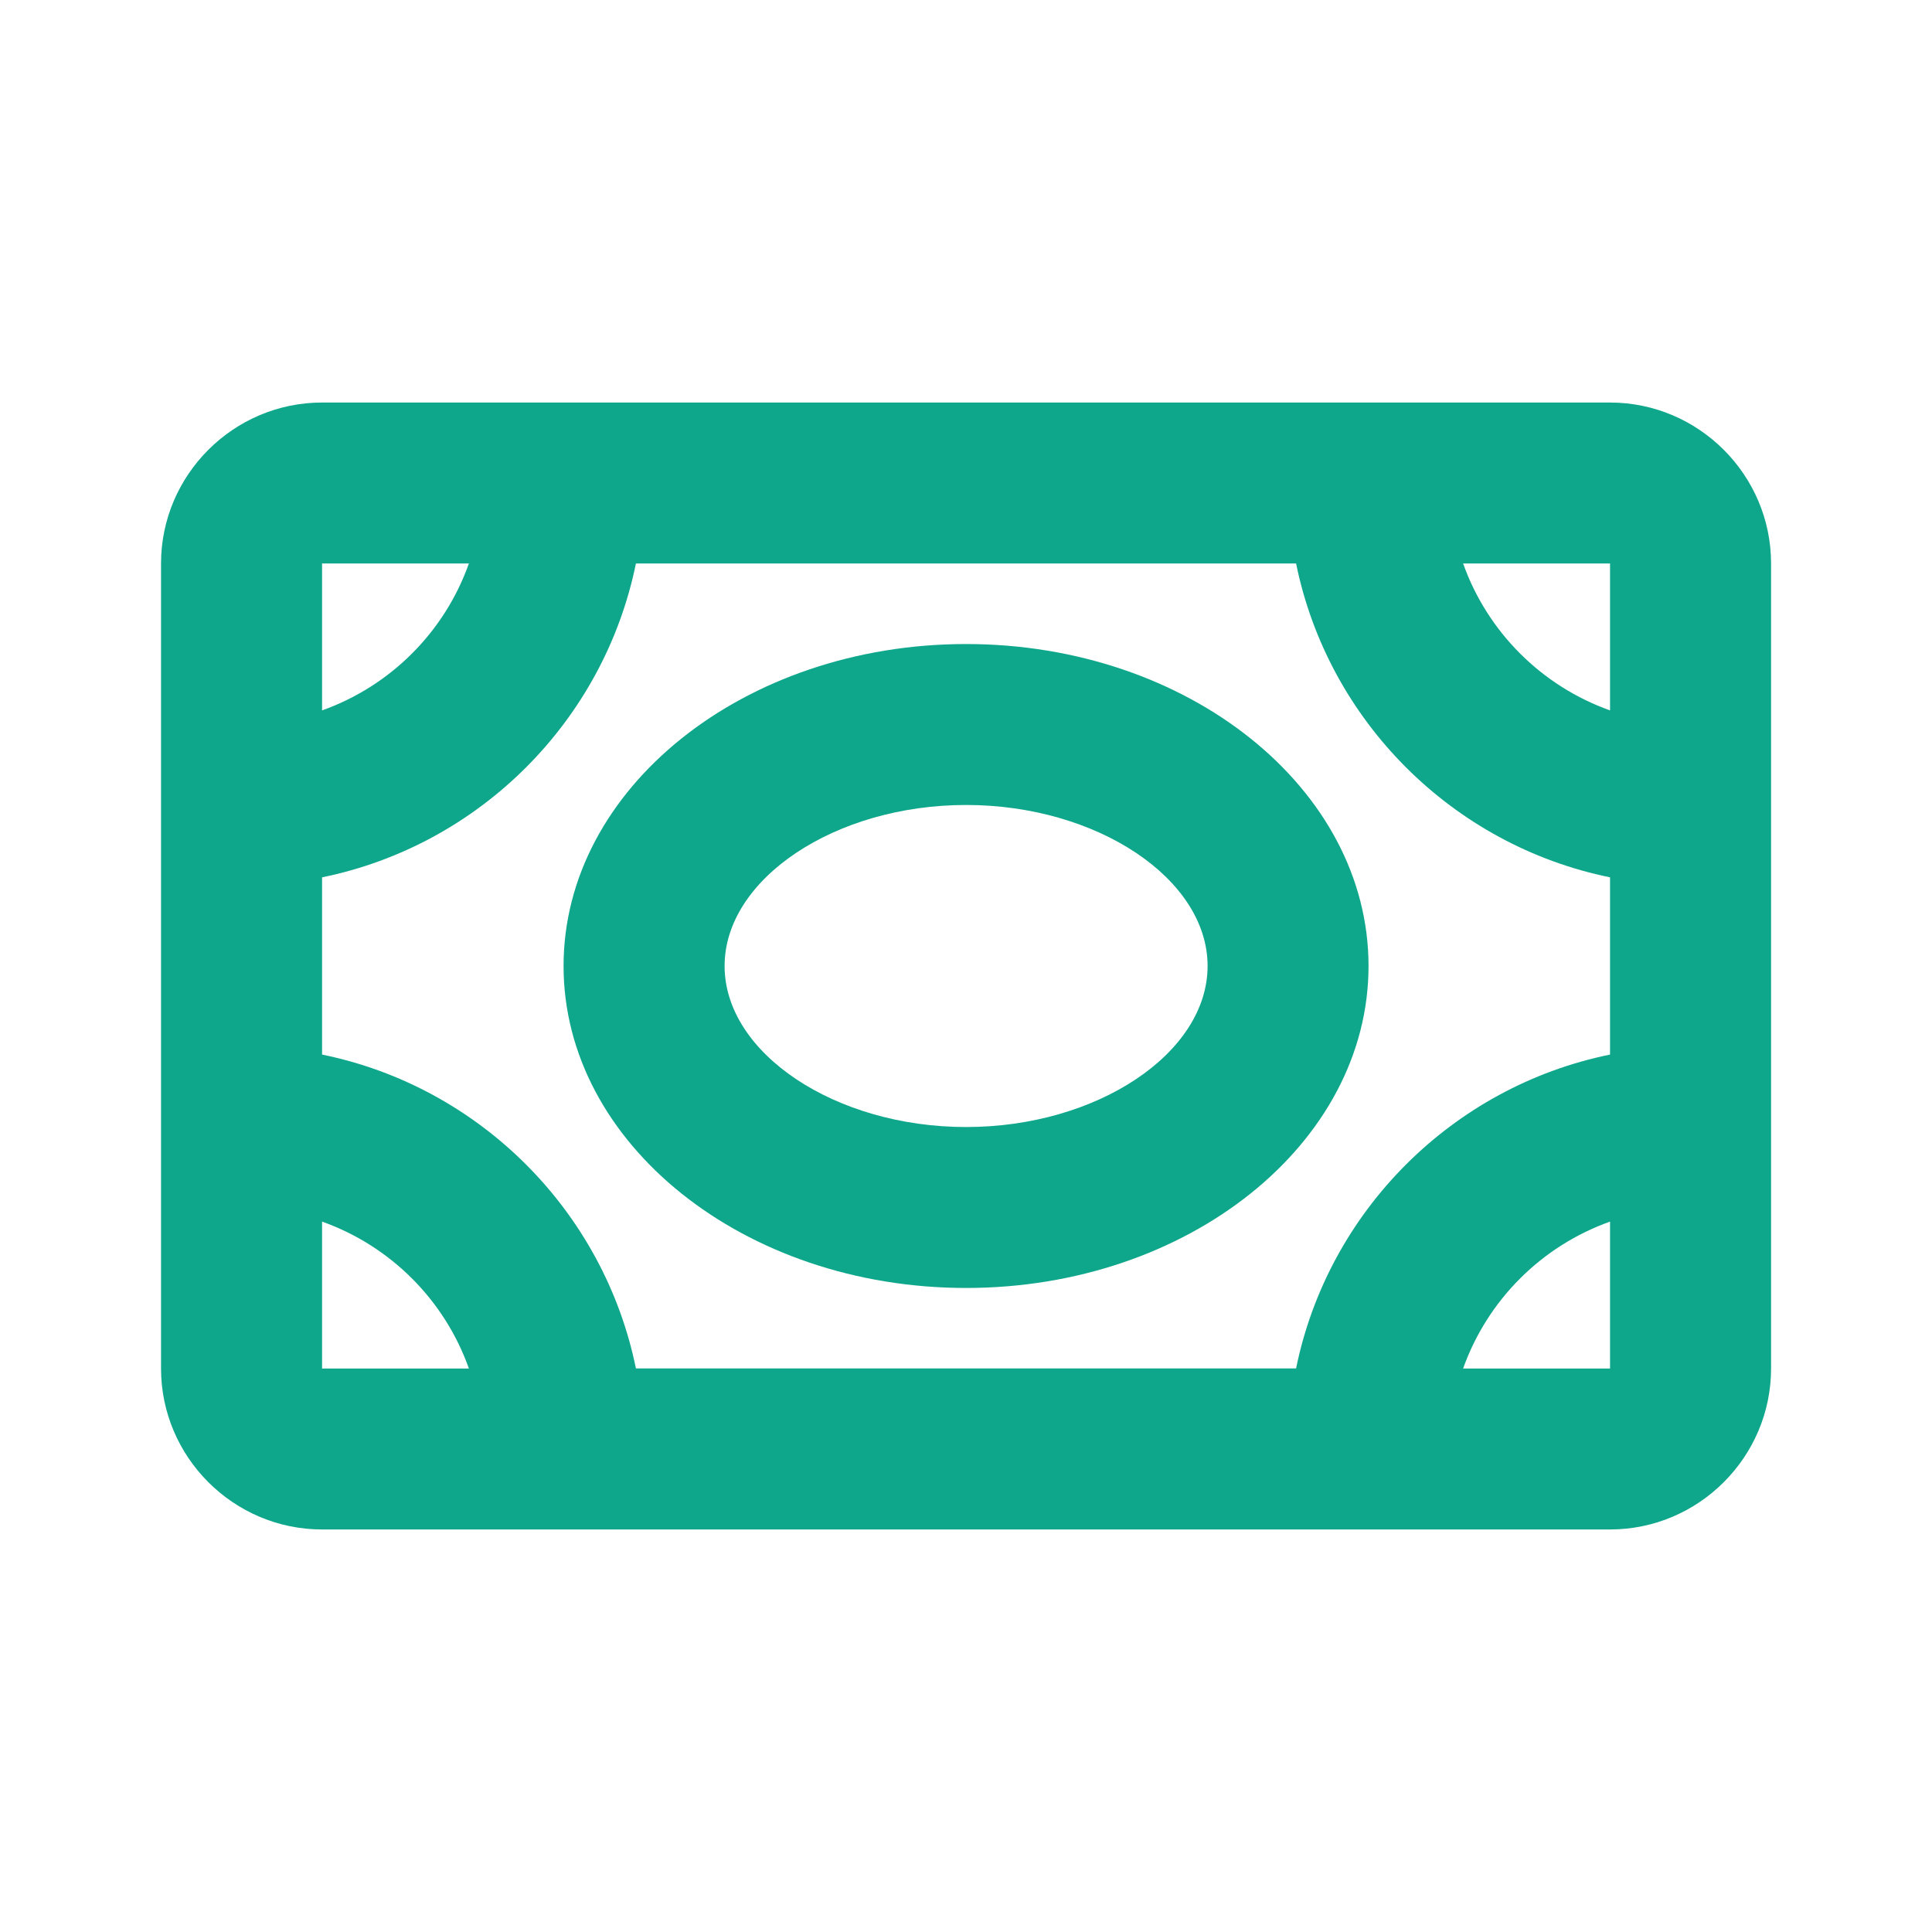 <svg width="20" height="20" viewBox="0 0 20 20" fill="none" xmlns="http://www.w3.org/2000/svg">
<path d="M10.001 13.333C12.298 13.333 14.167 11.838 14.167 10C14.167 8.162 12.298 6.667 10.001 6.667C7.703 6.667 5.834 8.162 5.834 10C5.834 11.838 7.703 13.333 10.001 13.333ZM10.001 8.333C11.356 8.333 12.501 9.097 12.501 10C12.501 10.903 11.356 11.667 10.001 11.667C8.646 11.667 7.501 10.903 7.501 10C7.501 9.097 8.646 8.333 10.001 8.333Z" fill="#0EA78B"/>
<path d="M1.667 14.167C1.667 15.083 2.417 15.833 3.334 15.833H16.667C17.584 15.833 18.334 15.083 18.334 14.167V5.833C18.334 4.917 17.584 4.167 16.667 4.167H3.334C2.417 4.167 1.667 4.917 1.667 5.833V14.167ZM16.667 14.167H15.146C15.398 13.458 15.959 12.898 16.667 12.646V14.167ZM16.667 5.833V7.354C15.959 7.102 15.398 6.542 15.146 5.833H16.667ZM3.334 5.833H4.854C4.603 6.542 4.042 7.102 3.334 7.354V5.833ZM3.334 9.082C4.964 8.75 6.251 7.463 6.583 5.833H13.417C13.749 7.463 15.037 8.75 16.667 9.082V10.917C15.037 11.249 13.749 12.536 13.417 14.166H6.583C6.251 12.536 4.964 11.249 3.334 10.917V9.082ZM3.334 12.646C4.042 12.898 4.603 13.458 4.854 14.167H3.334V12.646Z" fill="#0EA78B"/>
</svg>
